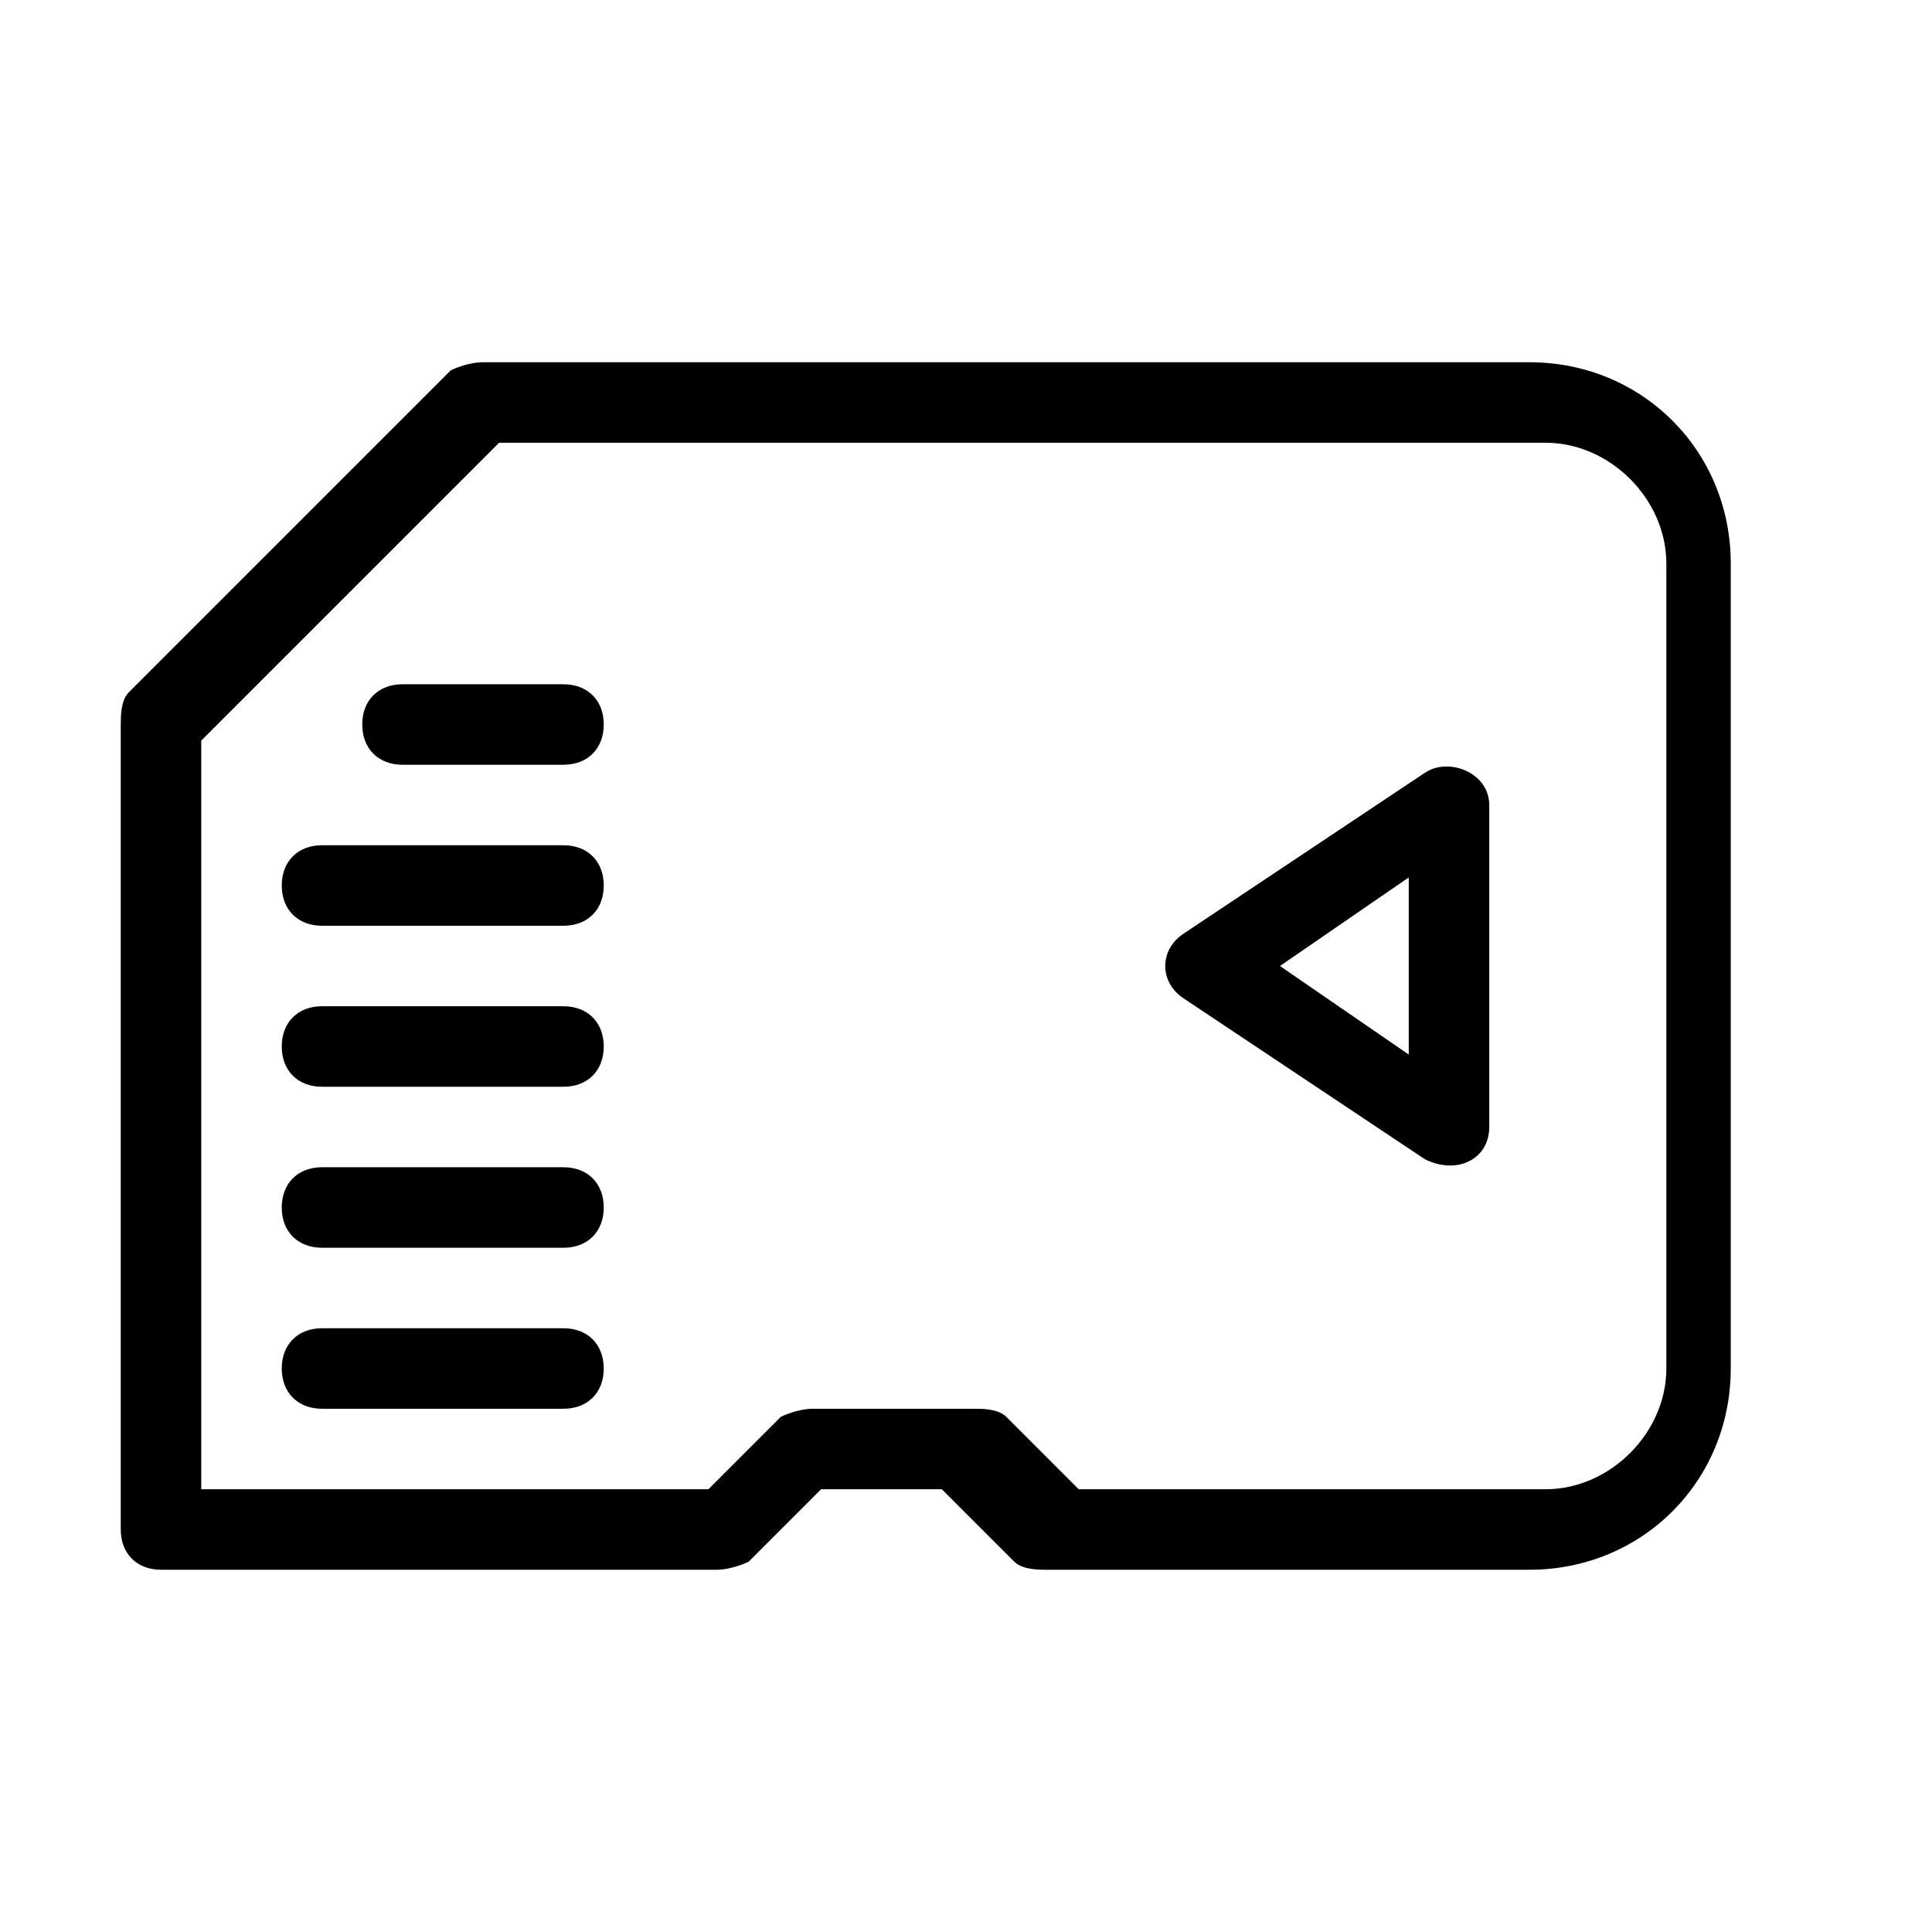 <?xml version="1.0" encoding="UTF-8"?>
<svg id="Layer_1" xmlns="http://www.w3.org/2000/svg" version="1.1" viewBox="0 0 24 24">
  <!-- Generator: Adobe Illustrator 29.5.0, SVG Export Plug-In . SVG Version: 2.1.0 Build 137)  -->
  <path d="M10.2,18.5l-.9.9c0,0-.2.1-.4.1H2c-.3,0-.5-.2-.5-.5v-10c0-.1,0-.3.1-.4l4-4c0,0,.2-.1.4-.1h13c1.4,0,2.5,1.1,2.5,2.5v10c0,1.4-1.1,2.5-2.5,2.5h-6c-.1,0-.3,0-.4-.1l-.9-.9h-1.6ZM2.5,18.5h6.3l.9-.9c0,0,.2-.1.4-.1h2c.1,0,.3,0,.4.1l.9.9h5.8c.8,0,1.5-.7,1.5-1.5V7c0-.8-.7-1.5-1.5-1.5H6.2l-3.7,3.7v9.3ZM18.5,14c0,.4-.4.6-.8.4l-3-2c-.3-.2-.3-.6,0-.8l3-2c.3-.2.8,0,.8.4v4ZM17.5,10.9l-1.6,1.1,1.6,1.1v-2.1ZM4,17.5c-.3,0-.5-.2-.5-.5s.2-.5.5-.5h3c.3,0,.5.2.5.5s-.2.5-.5.5h-3ZM4,15.5c-.3,0-.5-.2-.5-.5s.2-.5.5-.5h3c.3,0,.5.2.5.5s-.2.5-.5.5h-3ZM4,13.5c-.3,0-.5-.2-.5-.5s.2-.5.5-.5h3c.3,0,.5.2.5.5s-.2.5-.5.5h-3ZM4,11.5c-.3,0-.5-.2-.5-.5s.2-.5.5-.5h3c.3,0,.5.2.5.5s-.2.5-.5.5h-3ZM5,9.5c-.3,0-.5-.2-.5-.5s.2-.5.5-.5h2c.3,0,.5.2.5.5s-.2.5-.5.5h-2Z"/>
</svg>
